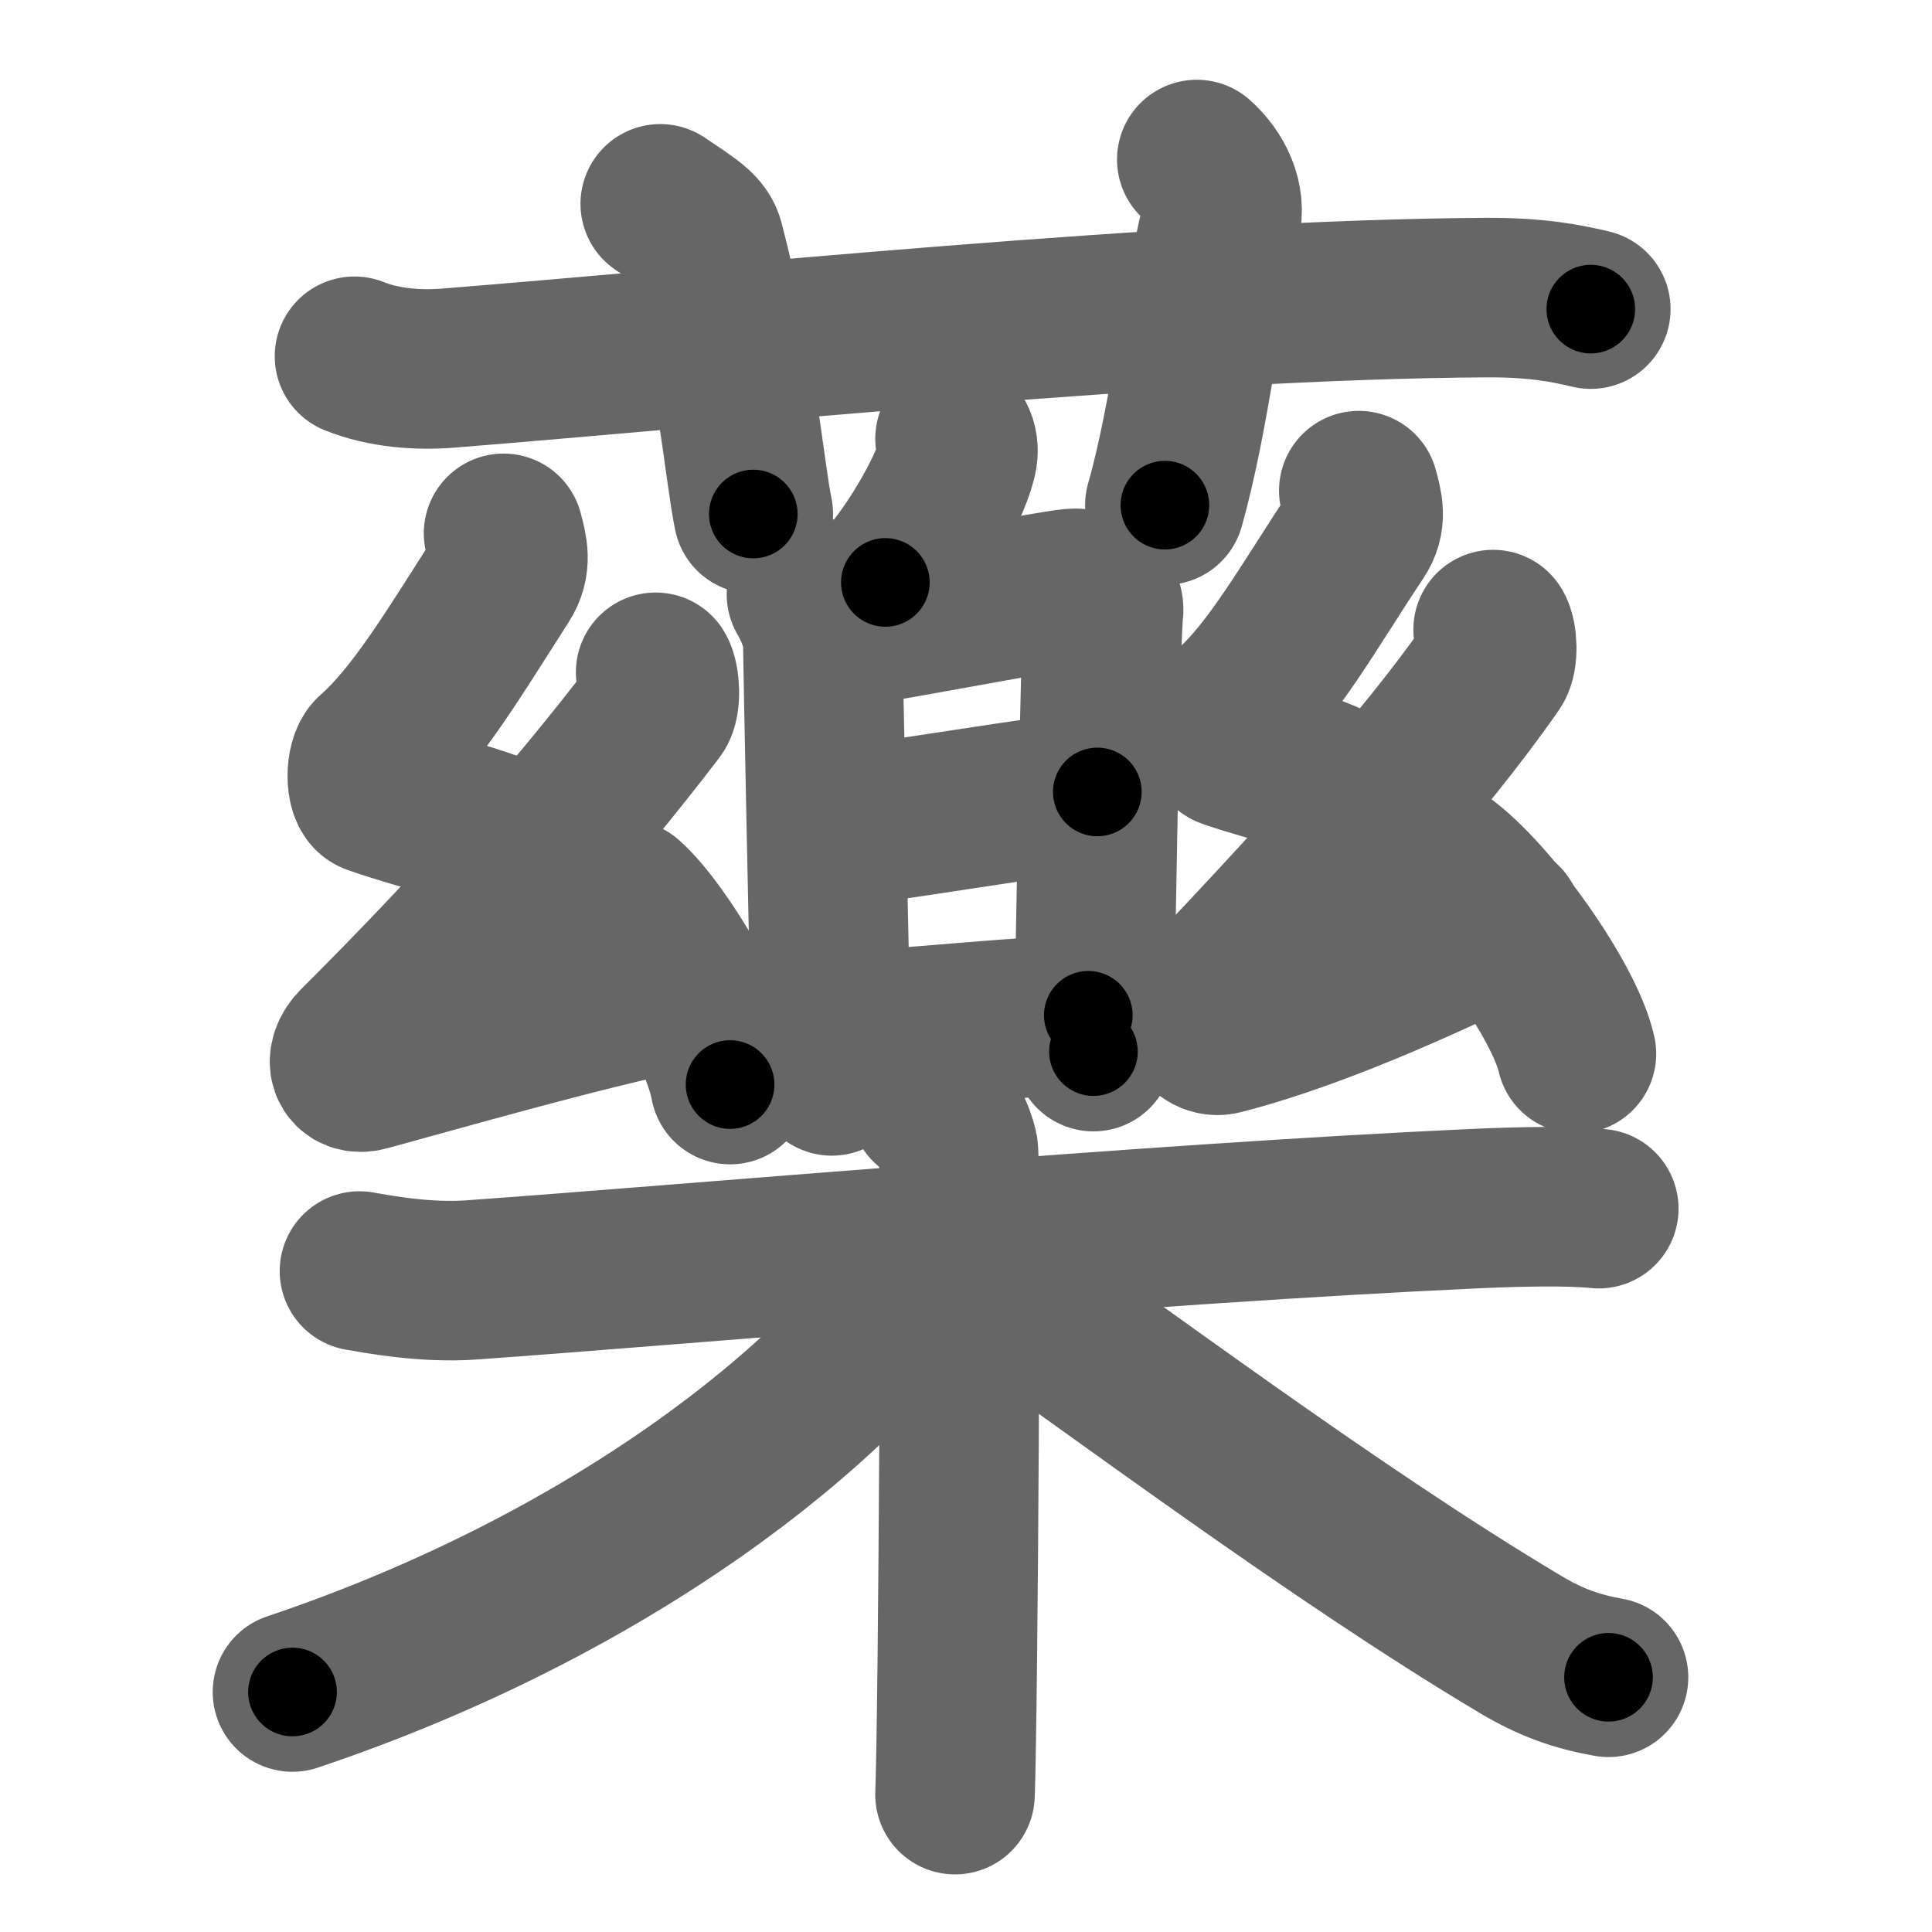 <svg xmlns="http://www.w3.org/2000/svg" width="109" height="109" viewBox="0 0 109 109" id="85e5"><g fill="none" stroke="#666" stroke-width="9" stroke-linecap="round" stroke-linejoin="round"><g><g><path d="M20,20.1c1.67,0.67,3.6,0.8,5.27,0.67c15.3-1.22,41.02-3.89,58.65-3.98c2.78-0.01,4.44,0.32,5.83,0.65" /><path d="M37.25,11.5c1.75,1.17,2.31,1.52,2.5,2.24C41.5,20.45,42,26.56,42.5,29" /><path d="M67.52,9c1.01,0.9,1.68,2.26,1.34,3.59c-1.01,4.03-1.68,10.76-3.14,15.91" /></g><g><g><g><g><path d="M53.88,24.75c0.17,0.29,0.19,0.66,0.15,0.91c-0.23,1.52-2.25,5.16-4.08,7.2" /></g><g><path d="M45.5,33.54c0.38,0.64,0.92,1.84,0.92,2.67s0.4,20.44,0.51,24.49" /><path d="M46.69,35.54c1.5-0.1,12.43-2.22,13.79-2.34c1.14-0.1,1.87,0.69,1.78,1.3c-0.18,1.23-0.43,18.27-0.57,24.83" /><path d="M47.11,46.61c2.03,0,12.51-1.93,14.8-1.93" /><path d="M47.37,58.15c3,0,10.16-0.87,14.03-0.87" /></g></g><g><path d="M28.41,30.09c0.24,0.91,0.46,1.69-0.12,2.59c-2.54,3.96-4.78,7.74-7.2,9.87c-0.5,0.44-0.48,2.11,0,2.28c2.54,0.91,5.16,1.41,8.51,2.78" /><path d="M36.99,37.93c0.24,0.4,0.32,1.7,0,2.11c-4.74,6.19-9.99,12.14-16.8,18.93c-0.84,0.83-0.48,1.74,0.48,1.47c4.05-1.1,12.17-3.44,17.37-4.49" /><path d="M35.32,50.76c2.07,1.84,5.35,7.56,5.87,10.43" /></g><g><path d="M76.66,27.68c0.24,0.88,0.46,1.62-0.12,2.48c-2.54,3.8-4.78,7.85-7.2,9.89c-0.5,0.42-0.48,2.03,0,2.19c2.54,0.88,5.33,1.34,7.51,2.94" /><path d="M84.24,35.52c0.24,0.37,0.3,1.57,0,2c-3.99,5.73-10.09,12.41-16.3,18.94c-0.78,0.82,0.02,2.17,0.98,1.92c4.05-1.04,9.32-3.12,15.87-6.33" /><path d="M81.32,48.6c2.69,1.91,6.95,7.87,7.62,10.85" /></g></g><g><path d="M20.28,71.71c1,0.17,3.68,0.69,6.33,0.5c11.93-0.85,38.26-3.19,56.59-4.02c2.66-0.12,5.33-0.17,7,0" /><path d="M52.45,62.35c0.9,0.38,1.43,1.7,1.61,2.46c0.18,0.76,0,31.71-0.18,36.44" /><path d="M52.75,71.06c-5.5,8.33-18.5,18.44-36.25,24.4" /><path d="M54.76,71.52C63,77.25,75.25,86.5,85.79,92.78c1.78,1.06,3.22,1.54,4.96,1.85" /></g></g></g></g><g fill="none" stroke="#000" stroke-width="5" stroke-linecap="round" stroke-linejoin="round"><g><g><path d="M20,20.1c1.67,0.67,3.6,0.8,5.27,0.67c15.3-1.22,41.02-3.89,58.65-3.98c2.78-0.01,4.44,0.32,5.83,0.65" stroke-dasharray="70.04" stroke-dashoffset="70.04"><animate id="0" attributeName="stroke-dashoffset" values="70.04;0" dur="0.53s" fill="freeze" begin="0s;85e5.click" /></path><path d="M37.25,11.5c1.75,1.17,2.31,1.52,2.5,2.24C41.5,20.45,42,26.56,42.5,29" stroke-dasharray="18.94" stroke-dashoffset="18.94"><animate attributeName="stroke-dashoffset" values="18.94" fill="freeze" begin="85e5.click" /><animate id="1" attributeName="stroke-dashoffset" values="18.94;0" dur="0.19s" fill="freeze" begin="0.end" /></path><path d="M67.52,9c1.01,0.9,1.68,2.26,1.34,3.59c-1.01,4.03-1.68,10.76-3.14,15.91" stroke-dasharray="20.25" stroke-dashoffset="20.25"><animate attributeName="stroke-dashoffset" values="20.25" fill="freeze" begin="85e5.click" /><animate id="2" attributeName="stroke-dashoffset" values="20.25;0" dur="0.2s" fill="freeze" begin="1.end" /></path></g><g><g><g><g><path d="M53.88,24.75c0.17,0.29,0.19,0.66,0.15,0.91c-0.23,1.52-2.25,5.16-4.08,7.2" stroke-dasharray="9.28" stroke-dashoffset="9.28"><animate attributeName="stroke-dashoffset" values="9.28" fill="freeze" begin="85e5.click" /><animate id="3" attributeName="stroke-dashoffset" values="9.28;0" dur="0.09s" fill="freeze" begin="2.end" /></path></g><g><path d="M45.5,33.54c0.38,0.64,0.92,1.84,0.92,2.67s0.4,20.44,0.51,24.49" stroke-dasharray="27.35" stroke-dashoffset="27.35"><animate attributeName="stroke-dashoffset" values="27.35" fill="freeze" begin="85e5.click" /><animate id="4" attributeName="stroke-dashoffset" values="27.35;0" dur="0.27s" fill="freeze" begin="3.end" /></path><path d="M46.69,35.54c1.5-0.1,12.43-2.22,13.79-2.34c1.14-0.1,1.87,0.69,1.78,1.3c-0.18,1.23-0.43,18.27-0.57,24.83" stroke-dasharray="41.32" stroke-dashoffset="41.32"><animate attributeName="stroke-dashoffset" values="41.32" fill="freeze" begin="85e5.click" /><animate id="5" attributeName="stroke-dashoffset" values="41.32;0" dur="0.41s" fill="freeze" begin="4.end" /></path><path d="M47.11,46.61c2.03,0,12.51-1.93,14.8-1.93" stroke-dasharray="14.93" stroke-dashoffset="14.93"><animate attributeName="stroke-dashoffset" values="14.93" fill="freeze" begin="85e5.click" /><animate id="6" attributeName="stroke-dashoffset" values="14.93;0" dur="0.15s" fill="freeze" begin="5.end" /></path><path d="M47.37,58.15c3,0,10.16-0.87,14.03-0.87" stroke-dasharray="14.06" stroke-dashoffset="14.06"><animate attributeName="stroke-dashoffset" values="14.06" fill="freeze" begin="85e5.click" /><animate id="7" attributeName="stroke-dashoffset" values="14.06;0" dur="0.14s" fill="freeze" begin="6.end" /></path></g></g><g><path d="M28.41,30.09c0.24,0.91,0.46,1.69-0.12,2.59c-2.54,3.96-4.78,7.74-7.2,9.87c-0.5,0.44-0.48,2.11,0,2.28c2.54,0.91,5.16,1.41,8.51,2.78" stroke-dasharray="26.38" stroke-dashoffset="26.38"><animate attributeName="stroke-dashoffset" values="26.38" fill="freeze" begin="85e5.click" /><animate id="8" attributeName="stroke-dashoffset" values="26.38;0" dur="0.26s" fill="freeze" begin="7.end" /></path><path d="M36.99,37.93c0.24,0.4,0.32,1.7,0,2.11c-4.74,6.19-9.99,12.14-16.8,18.93c-0.84,0.83-0.48,1.74,0.48,1.47c4.05-1.1,12.17-3.44,17.37-4.49" stroke-dasharray="47.82" stroke-dashoffset="47.82"><animate attributeName="stroke-dashoffset" values="47.82" fill="freeze" begin="85e5.click" /><animate id="9" attributeName="stroke-dashoffset" values="47.82;0" dur="0.48s" fill="freeze" begin="8.end" /></path><path d="M35.32,50.76c2.07,1.84,5.35,7.56,5.87,10.43" stroke-dasharray="12.09" stroke-dashoffset="12.09"><animate attributeName="stroke-dashoffset" values="12.09" fill="freeze" begin="85e5.click" /><animate id="10" attributeName="stroke-dashoffset" values="12.09;0" dur="0.12s" fill="freeze" begin="9.end" /></path></g><g><path d="M76.66,27.68c0.24,0.88,0.46,1.62-0.12,2.48c-2.54,3.8-4.78,7.85-7.2,9.89c-0.5,0.42-0.48,2.03,0,2.19c2.54,0.88,5.33,1.34,7.51,2.94" stroke-dasharray="25.36" stroke-dashoffset="25.36"><animate attributeName="stroke-dashoffset" values="25.36" fill="freeze" begin="85e5.click" /><animate id="11" attributeName="stroke-dashoffset" values="25.36;0" dur="0.25s" fill="freeze" begin="10.end" /></path><path d="M84.24,35.52c0.24,0.37,0.3,1.57,0,2c-3.99,5.73-10.09,12.41-16.3,18.94c-0.78,0.82,0.02,2.17,0.98,1.92c4.05-1.04,9.32-3.12,15.87-6.33" stroke-dasharray="47.03" stroke-dashoffset="47.03"><animate attributeName="stroke-dashoffset" values="47.03" fill="freeze" begin="85e5.click" /><animate id="12" attributeName="stroke-dashoffset" values="47.03;0" dur="0.47s" fill="freeze" begin="11.end" /></path><path d="M81.32,48.6c2.69,1.91,6.95,7.87,7.62,10.85" stroke-dasharray="13.43" stroke-dashoffset="13.43"><animate attributeName="stroke-dashoffset" values="13.43" fill="freeze" begin="85e5.click" /><animate id="13" attributeName="stroke-dashoffset" values="13.43;0" dur="0.13s" fill="freeze" begin="12.end" /></path></g></g><g><path d="M20.28,71.71c1,0.17,3.68,0.69,6.33,0.5c11.93-0.85,38.26-3.19,56.59-4.02c2.66-0.12,5.33-0.17,7,0" stroke-dasharray="70.11" stroke-dashoffset="70.11"><animate attributeName="stroke-dashoffset" values="70.11" fill="freeze" begin="85e5.click" /><animate id="14" attributeName="stroke-dashoffset" values="70.11;0" dur="0.53s" fill="freeze" begin="13.end" /></path><path d="M52.45,62.35c0.9,0.38,1.43,1.7,1.61,2.46c0.18,0.76,0,31.71-0.18,36.44" stroke-dasharray="39.48" stroke-dashoffset="39.48"><animate attributeName="stroke-dashoffset" values="39.48" fill="freeze" begin="85e5.click" /><animate id="15" attributeName="stroke-dashoffset" values="39.48;0" dur="0.39s" fill="freeze" begin="14.end" /></path><path d="M52.75,71.06c-5.5,8.33-18.5,18.44-36.25,24.4" stroke-dasharray="44.39" stroke-dashoffset="44.39"><animate attributeName="stroke-dashoffset" values="44.39" fill="freeze" begin="85e5.click" /><animate id="16" attributeName="stroke-dashoffset" values="44.39;0" dur="0.44s" fill="freeze" begin="15.end" /></path><path d="M54.76,71.52C63,77.25,75.25,86.5,85.79,92.78c1.78,1.06,3.22,1.54,4.96,1.85" stroke-dasharray="42.95" stroke-dashoffset="42.95"><animate attributeName="stroke-dashoffset" values="42.95" fill="freeze" begin="85e5.click" /><animate id="17" attributeName="stroke-dashoffset" values="42.95;0" dur="0.43s" fill="freeze" begin="16.end" /></path></g></g></g></g></svg>